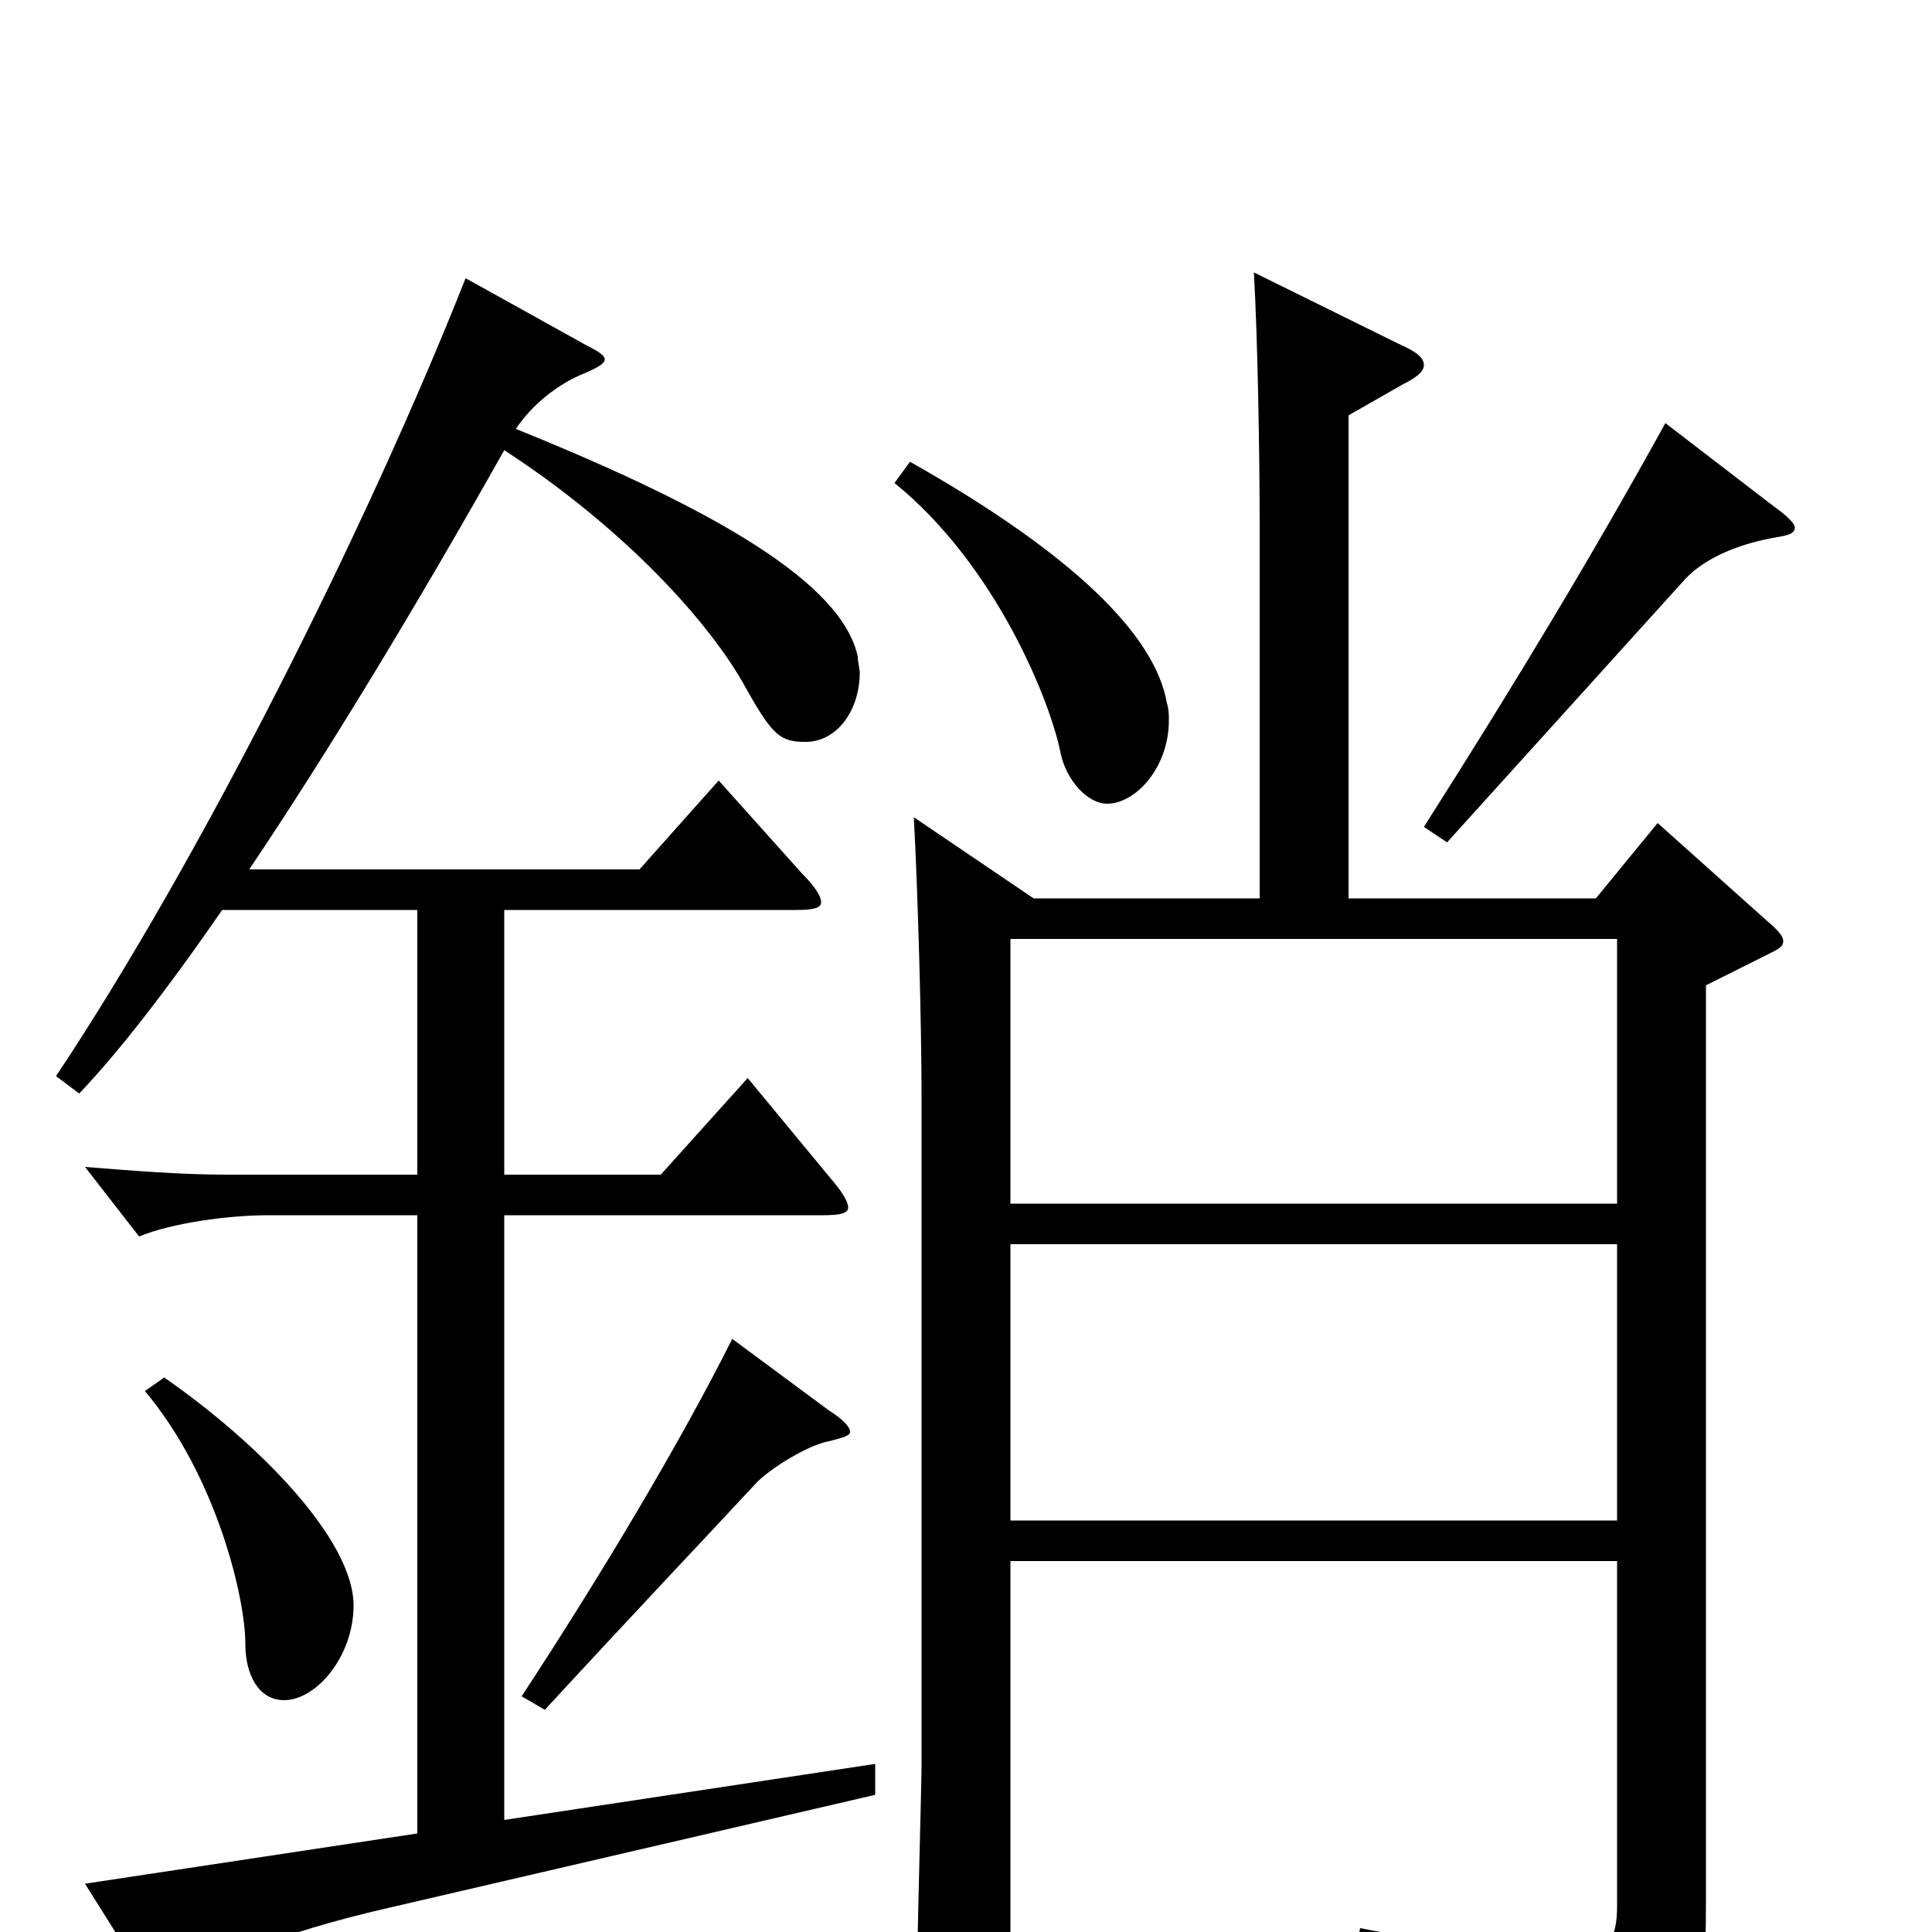 <svg xmlns="http://www.w3.org/2000/svg" viewBox="0 -1000 1000 1000">
	<path fill="#000000" d="M858 -574L826 -535H698V-785L726 -801C734 -805 737 -808 737 -811C737 -815 733 -818 724 -822L649 -859C651 -825 652 -764 652 -727V-535H535L473 -577C475 -540 477 -472 477 -431V-86C477 -78 474 33 474 55C474 72 476 78 483 78C488 78 495 76 504 72C521 65 523 61 523 47V-192H837V-14C837 4 833 13 806 13C786 13 755 8 704 -2L701 13C783 39 796 52 803 90C804 95 806 98 808 98C809 98 811 97 813 96C877 64 883 53 883 -16V-490L915 -506C921 -509 923 -510 923 -513C923 -515 921 -518 915 -523ZM523 -377V-514H837V-377ZM523 -213V-356H837V-213ZM862 -781C825 -714 786 -649 737 -572L749 -564L872 -700C883 -712 902 -719 920 -722C926 -723 929 -724 929 -727C929 -729 925 -733 918 -738ZM463 -750C516 -707 544 -636 549 -610C552 -596 563 -584 573 -584C588 -584 605 -603 605 -627C605 -630 605 -633 604 -636C598 -671 556 -713 471 -761ZM453 -87L261 -58V-371H426C435 -371 439 -372 439 -375C439 -378 436 -383 430 -390L387 -442L342 -392H261V-529H412C421 -529 425 -530 425 -533C425 -536 422 -541 415 -548L372 -596L331 -550H129C170 -611 216 -687 261 -767C324 -726 368 -677 386 -644C400 -619 404 -616 417 -616C433 -616 445 -632 445 -652C445 -654 444 -657 444 -660C436 -698 371 -736 267 -778C275 -790 288 -801 303 -807C310 -810 313 -812 313 -814C313 -816 310 -818 304 -821L241 -856C190 -727 103 -554 29 -443L41 -434C61 -455 86 -487 115 -529H216V-392H117C94 -392 69 -394 44 -396L72 -360C89 -367 118 -371 139 -371H216V-51L44 -25L76 26C80 32 82 35 85 35C88 35 90 33 94 29C106 16 147 0 199 -12L453 -71ZM379 -307C353 -255 312 -186 270 -122L282 -115C329 -166 366 -205 392 -233C399 -240 418 -252 429 -254C437 -256 440 -257 440 -259C440 -261 437 -265 429 -270ZM75 -280C112 -236 127 -173 127 -149C127 -133 134 -120 147 -120C164 -120 183 -143 183 -169C183 -203 134 -253 85 -287Z"/>
</svg>